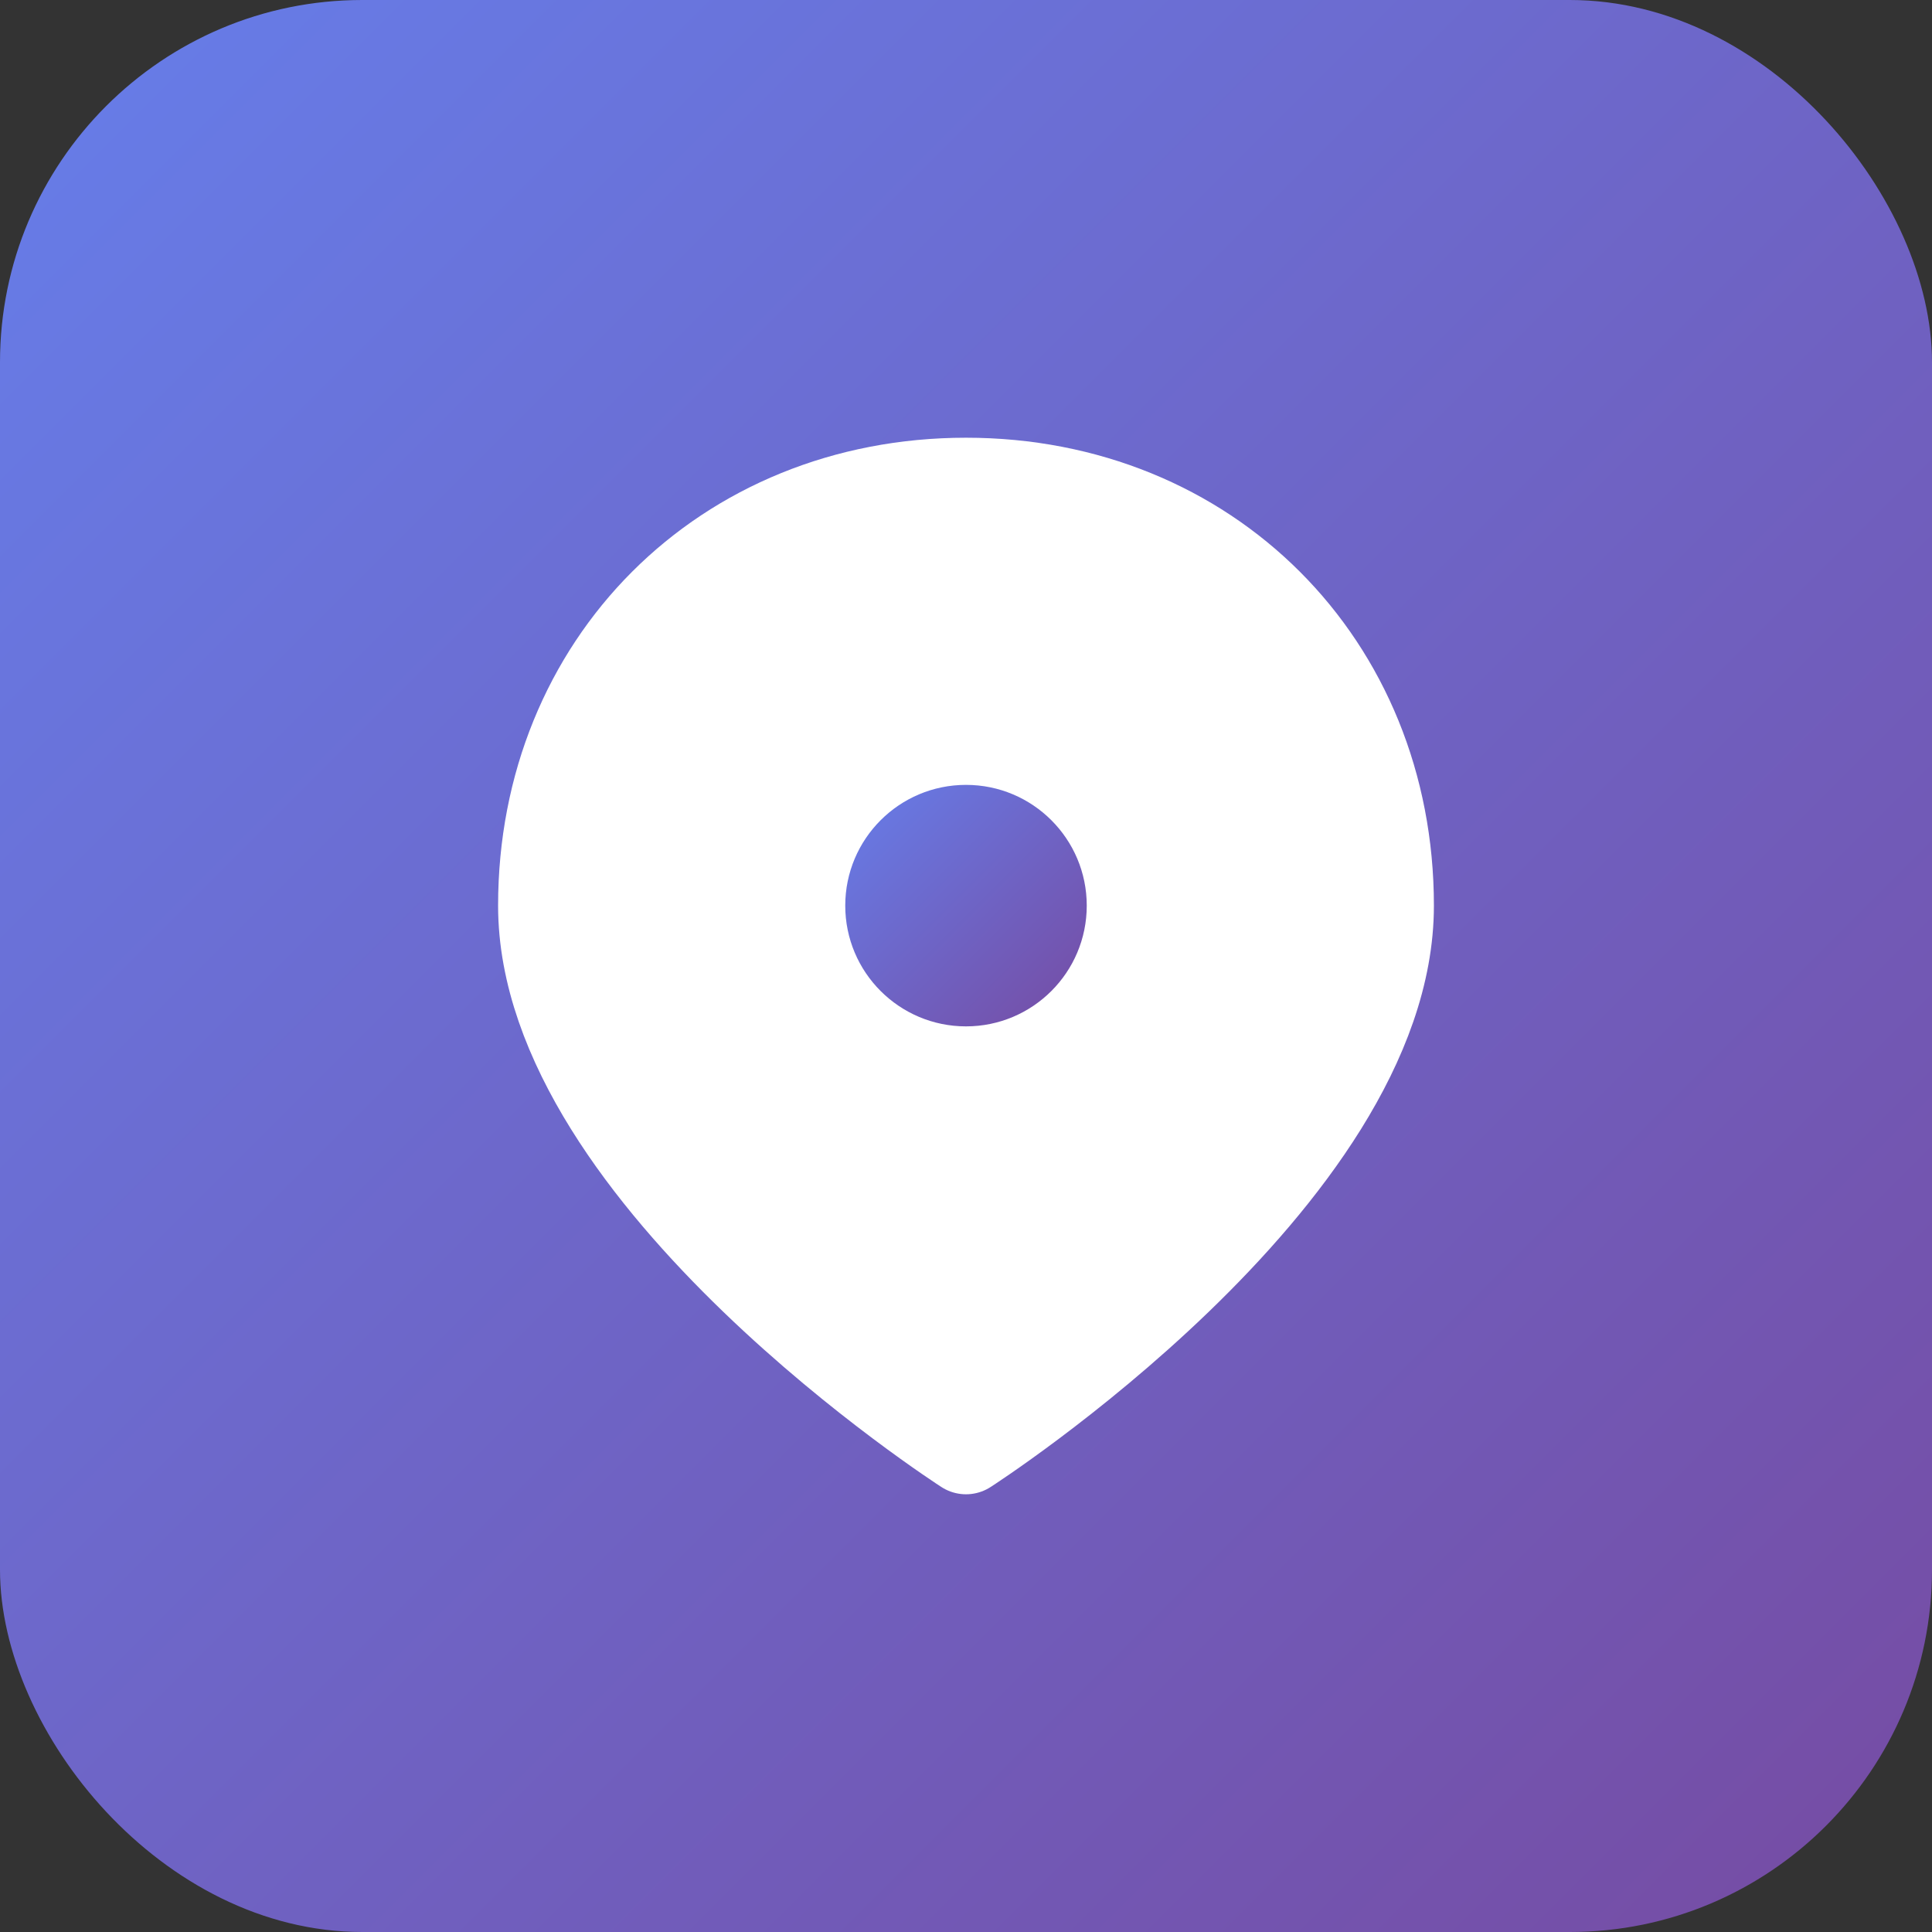 <svg xmlns="http://www.w3.org/2000/svg" viewBox="0 0 32 32" fill="none">
  <rect x="0" y="0" width="32" height="32" fill="#333333" stroke="none"/>
  <rect width="32" height="32" rx="6" fill="url(#gradient)"/>
  <path d="M16 8C12 8 9 11 9 15C9 19.5 16 24 16 24C16 24 23 19.5 23 15C23 11 20 8 16 8Z" fill="white" stroke="white" stroke-width="1.5" stroke-linecap="round" stroke-linejoin="round"/>
  <circle cx="16" cy="15" r="2" fill="url(#gradient)"/>
  <defs>
    <linearGradient id="gradient" x1="0%" y1="0%" x2="100%" y2="100%">
      <stop offset="0%" style="stop-color:#667eea"/>
      <stop offset="100%" style="stop-color:#764ba2"/>
    </linearGradient>
  </defs>
</svg>
